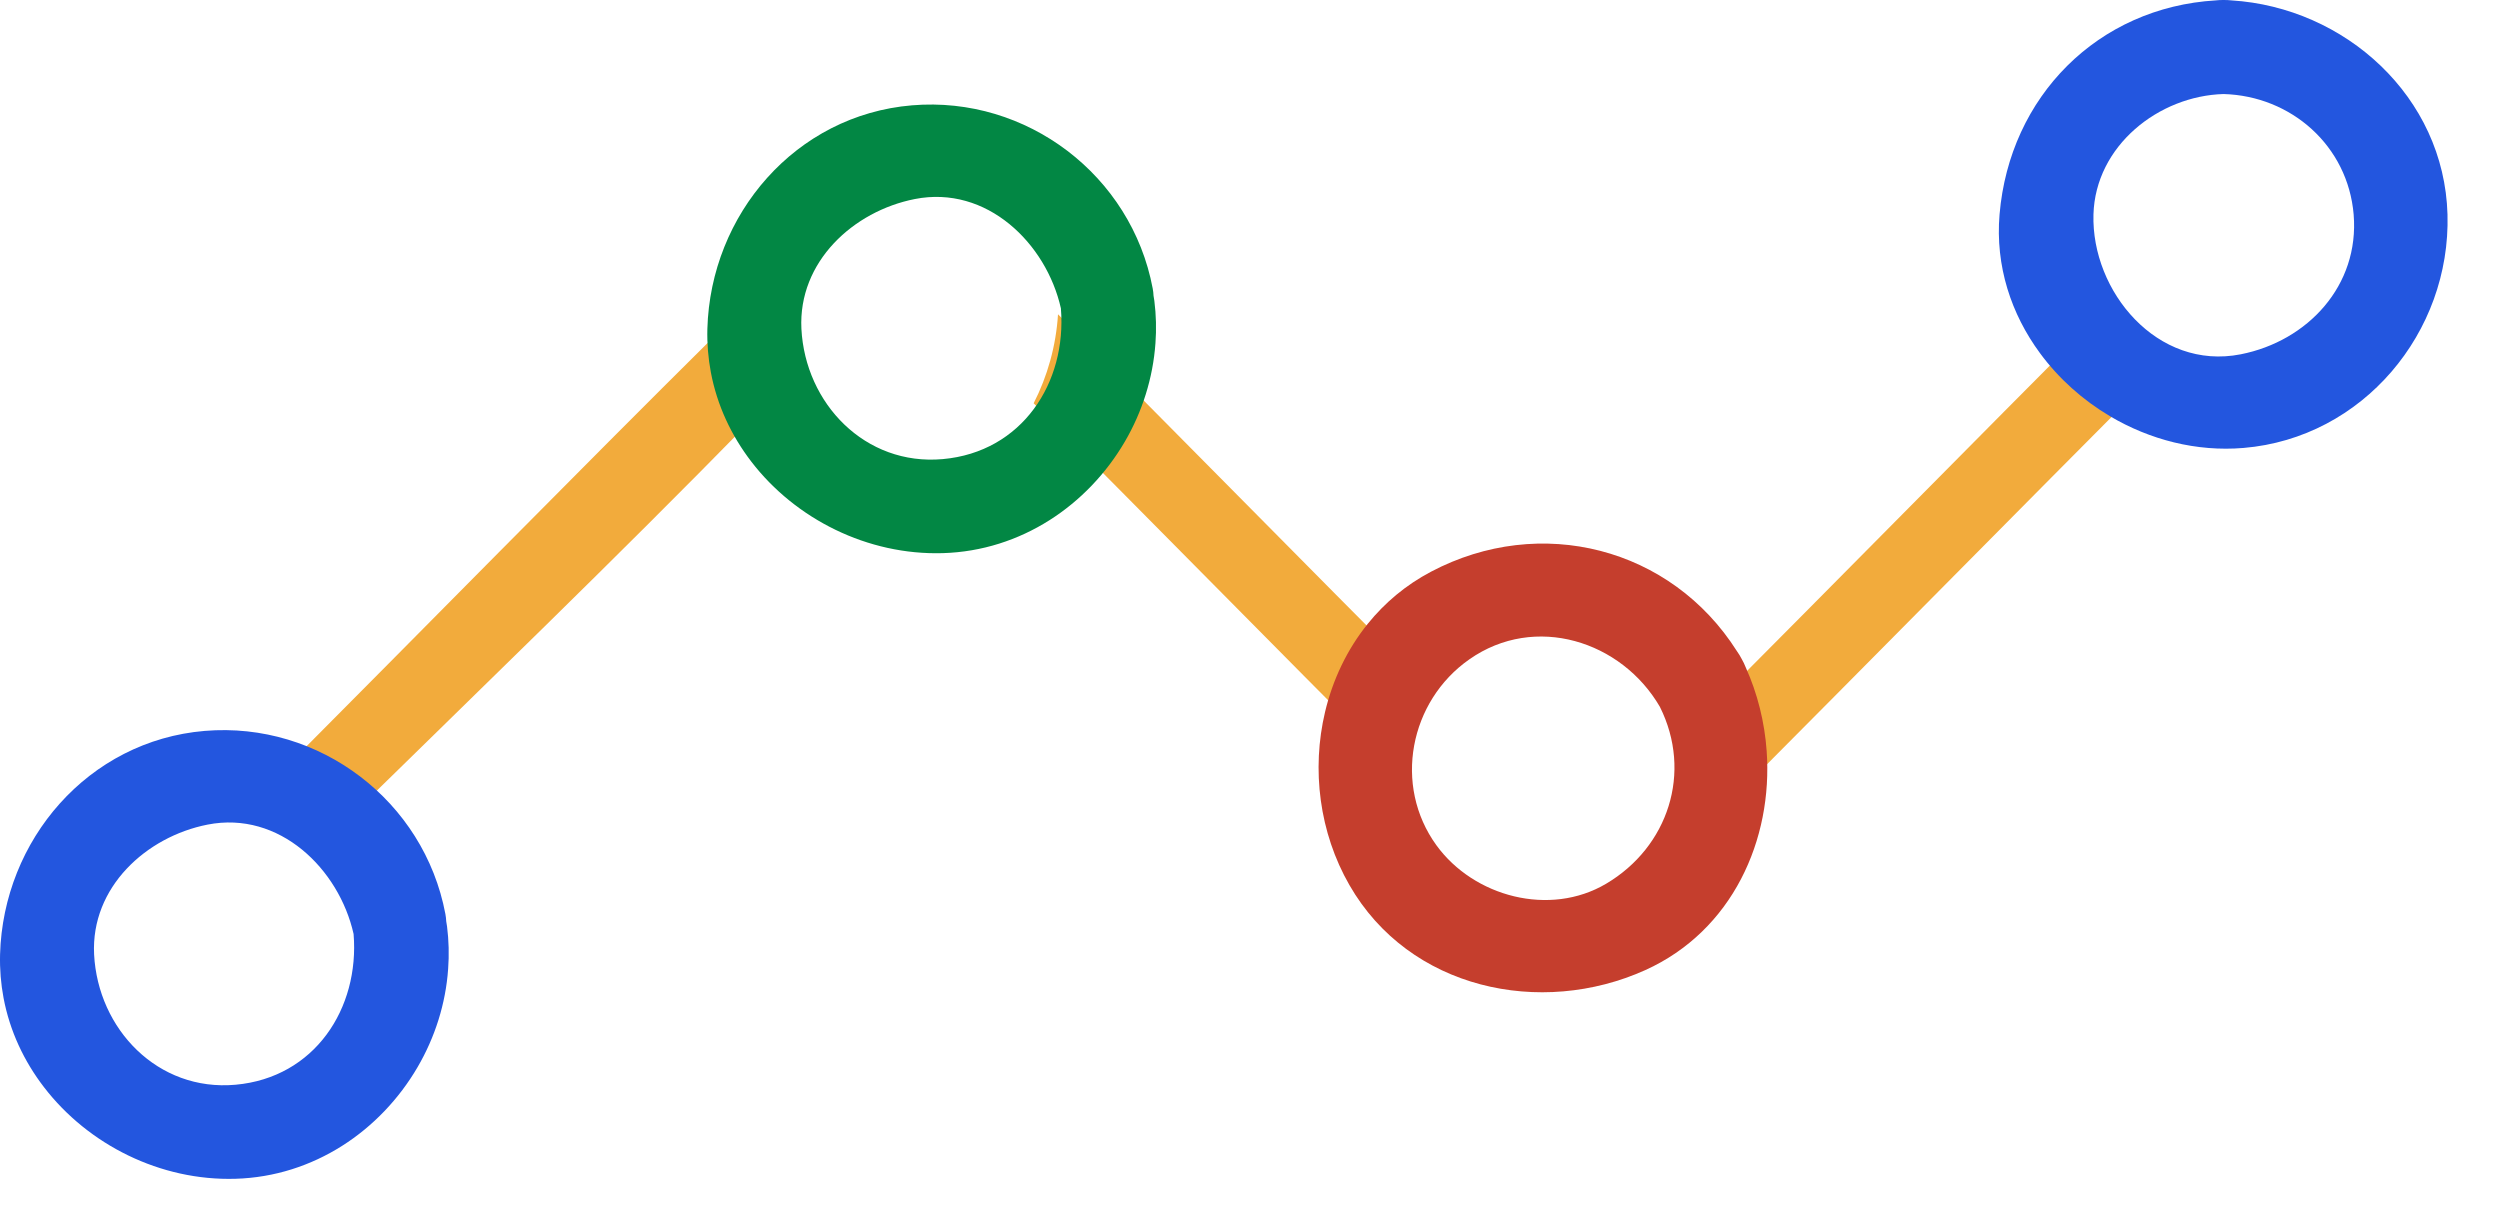 <svg width="39" height="19" viewBox="0 0 39 19" fill="none" xmlns="http://www.w3.org/2000/svg">
<path d="M32.785 4.891C30.794 6.889 28.62 9.096 26.629 11.095C26.63 11.097 26.631 11.099 26.632 11.1C26.652 11.133 26.671 11.167 26.688 11.205C26.708 11.244 26.723 11.282 26.736 11.319C26.883 11.692 26.97 12.092 26.995 12.497C29.154 10.329 31.497 7.952 33.657 5.784C33.317 5.555 33.017 5.25 32.785 4.891Z" fill="#F2AB3C"/>
<path d="M16.505 4.903C16.474 5.396 16.34 5.872 16.125 6.291C17.935 8.107 19.928 10.133 21.738 11.949C21.832 11.498 22.008 11.072 22.265 10.71C20.406 8.844 18.364 6.769 16.505 4.903Z" fill="#F2AB3C"/>
<path d="M27.171 10.281C27.149 10.238 27.125 10.199 27.1 10.164C27.098 10.162 27.097 10.16 27.096 10.158C26.069 8.539 24.031 8.018 22.325 8.918C21.93 9.126 21.602 9.404 21.339 9.729C21.013 10.132 20.79 10.605 20.671 11.106C20.458 12.003 20.58 12.987 21.051 13.807C21.984 15.433 24.035 15.87 25.668 15.133C27.025 14.519 27.659 13.099 27.56 11.716C27.528 11.266 27.418 10.82 27.232 10.408C27.215 10.366 27.196 10.323 27.171 10.281ZM25.056 13.786C24.178 14.306 22.992 13.991 22.408 13.186C21.731 12.253 21.988 10.938 22.923 10.285C23.947 9.568 25.296 9.998 25.894 11.026C26.406 12.05 26.024 13.213 25.056 13.786Z" fill="#C53E2D"/>
<path d="M38.181 3.346C38.13 1.505 36.579 0.115 34.809 0.006C34.77 0.002 34.73 -0.001 34.687 0C34.645 -0.001 34.606 0.002 34.568 0.006C32.728 0.115 31.348 1.506 31.193 3.346C31.125 4.151 31.375 4.9 31.823 5.508C32.114 5.904 32.489 6.24 32.916 6.493C33.536 6.86 34.264 7.05 34.999 6.988C36.86 6.832 38.232 5.187 38.181 3.346ZM34.956 5.527C33.653 5.785 32.624 4.544 32.658 3.346C32.688 2.274 33.677 1.495 34.688 1.467C35.743 1.496 36.627 2.275 36.717 3.346C36.809 4.456 35.999 5.321 34.956 5.527Z" fill="#2356DF"/>
<path d="M11.689 6.584C11.308 5.942 11.309 5.94 11.15 5.24C9.026 7.345 6.52 9.898 4.421 12.005C4.863 12.424 4.867 12.422 5.203 12.994C7.462 10.78 9.565 8.754 11.689 6.584Z" fill="#F2AB3C"/>
<path d="M6.974 14.453C6.971 14.425 6.966 14.399 6.961 14.372C6.959 14.335 6.956 14.297 6.948 14.258C6.616 12.495 4.983 11.252 3.194 11.402C1.375 11.555 0.051 13.104 0.001 14.889C-0.005 15.122 0.014 15.348 0.055 15.566C0.152 16.083 0.375 16.556 0.687 16.961C1.377 17.859 2.503 18.424 3.674 18.389C4.895 18.353 5.936 17.639 6.515 16.646C6.785 16.183 6.953 15.659 6.991 15.115C7.007 14.896 7.002 14.675 6.974 14.453ZM3.674 16.922C2.46 17.031 1.528 16.053 1.468 14.889C1.416 13.842 2.28 13.053 3.237 12.864C4.359 12.643 5.289 13.557 5.516 14.57C5.611 15.732 4.909 16.811 3.674 16.922Z" fill="#2356DF"/>
<path d="M18.008 4.694C18.005 4.666 18 4.639 17.995 4.613C17.993 4.575 17.99 4.538 17.982 4.499C17.65 2.735 16.017 1.493 14.228 1.643C12.409 1.795 11.085 3.345 11.035 5.13C11.029 5.362 11.048 5.588 11.089 5.806C11.186 6.323 11.409 6.796 11.721 7.202C12.41 8.099 13.537 8.664 14.708 8.629C15.929 8.593 16.97 7.88 17.549 6.887C17.819 6.424 17.986 5.9 18.025 5.355C18.041 5.137 18.036 4.915 18.008 4.694ZM14.708 7.162C13.494 7.271 12.562 6.293 12.502 5.13C12.45 4.083 13.313 3.294 14.271 3.105C15.393 2.884 16.323 3.797 16.55 4.81C16.645 5.972 15.943 7.051 14.708 7.162Z" fill="#028744"/>
</svg>
